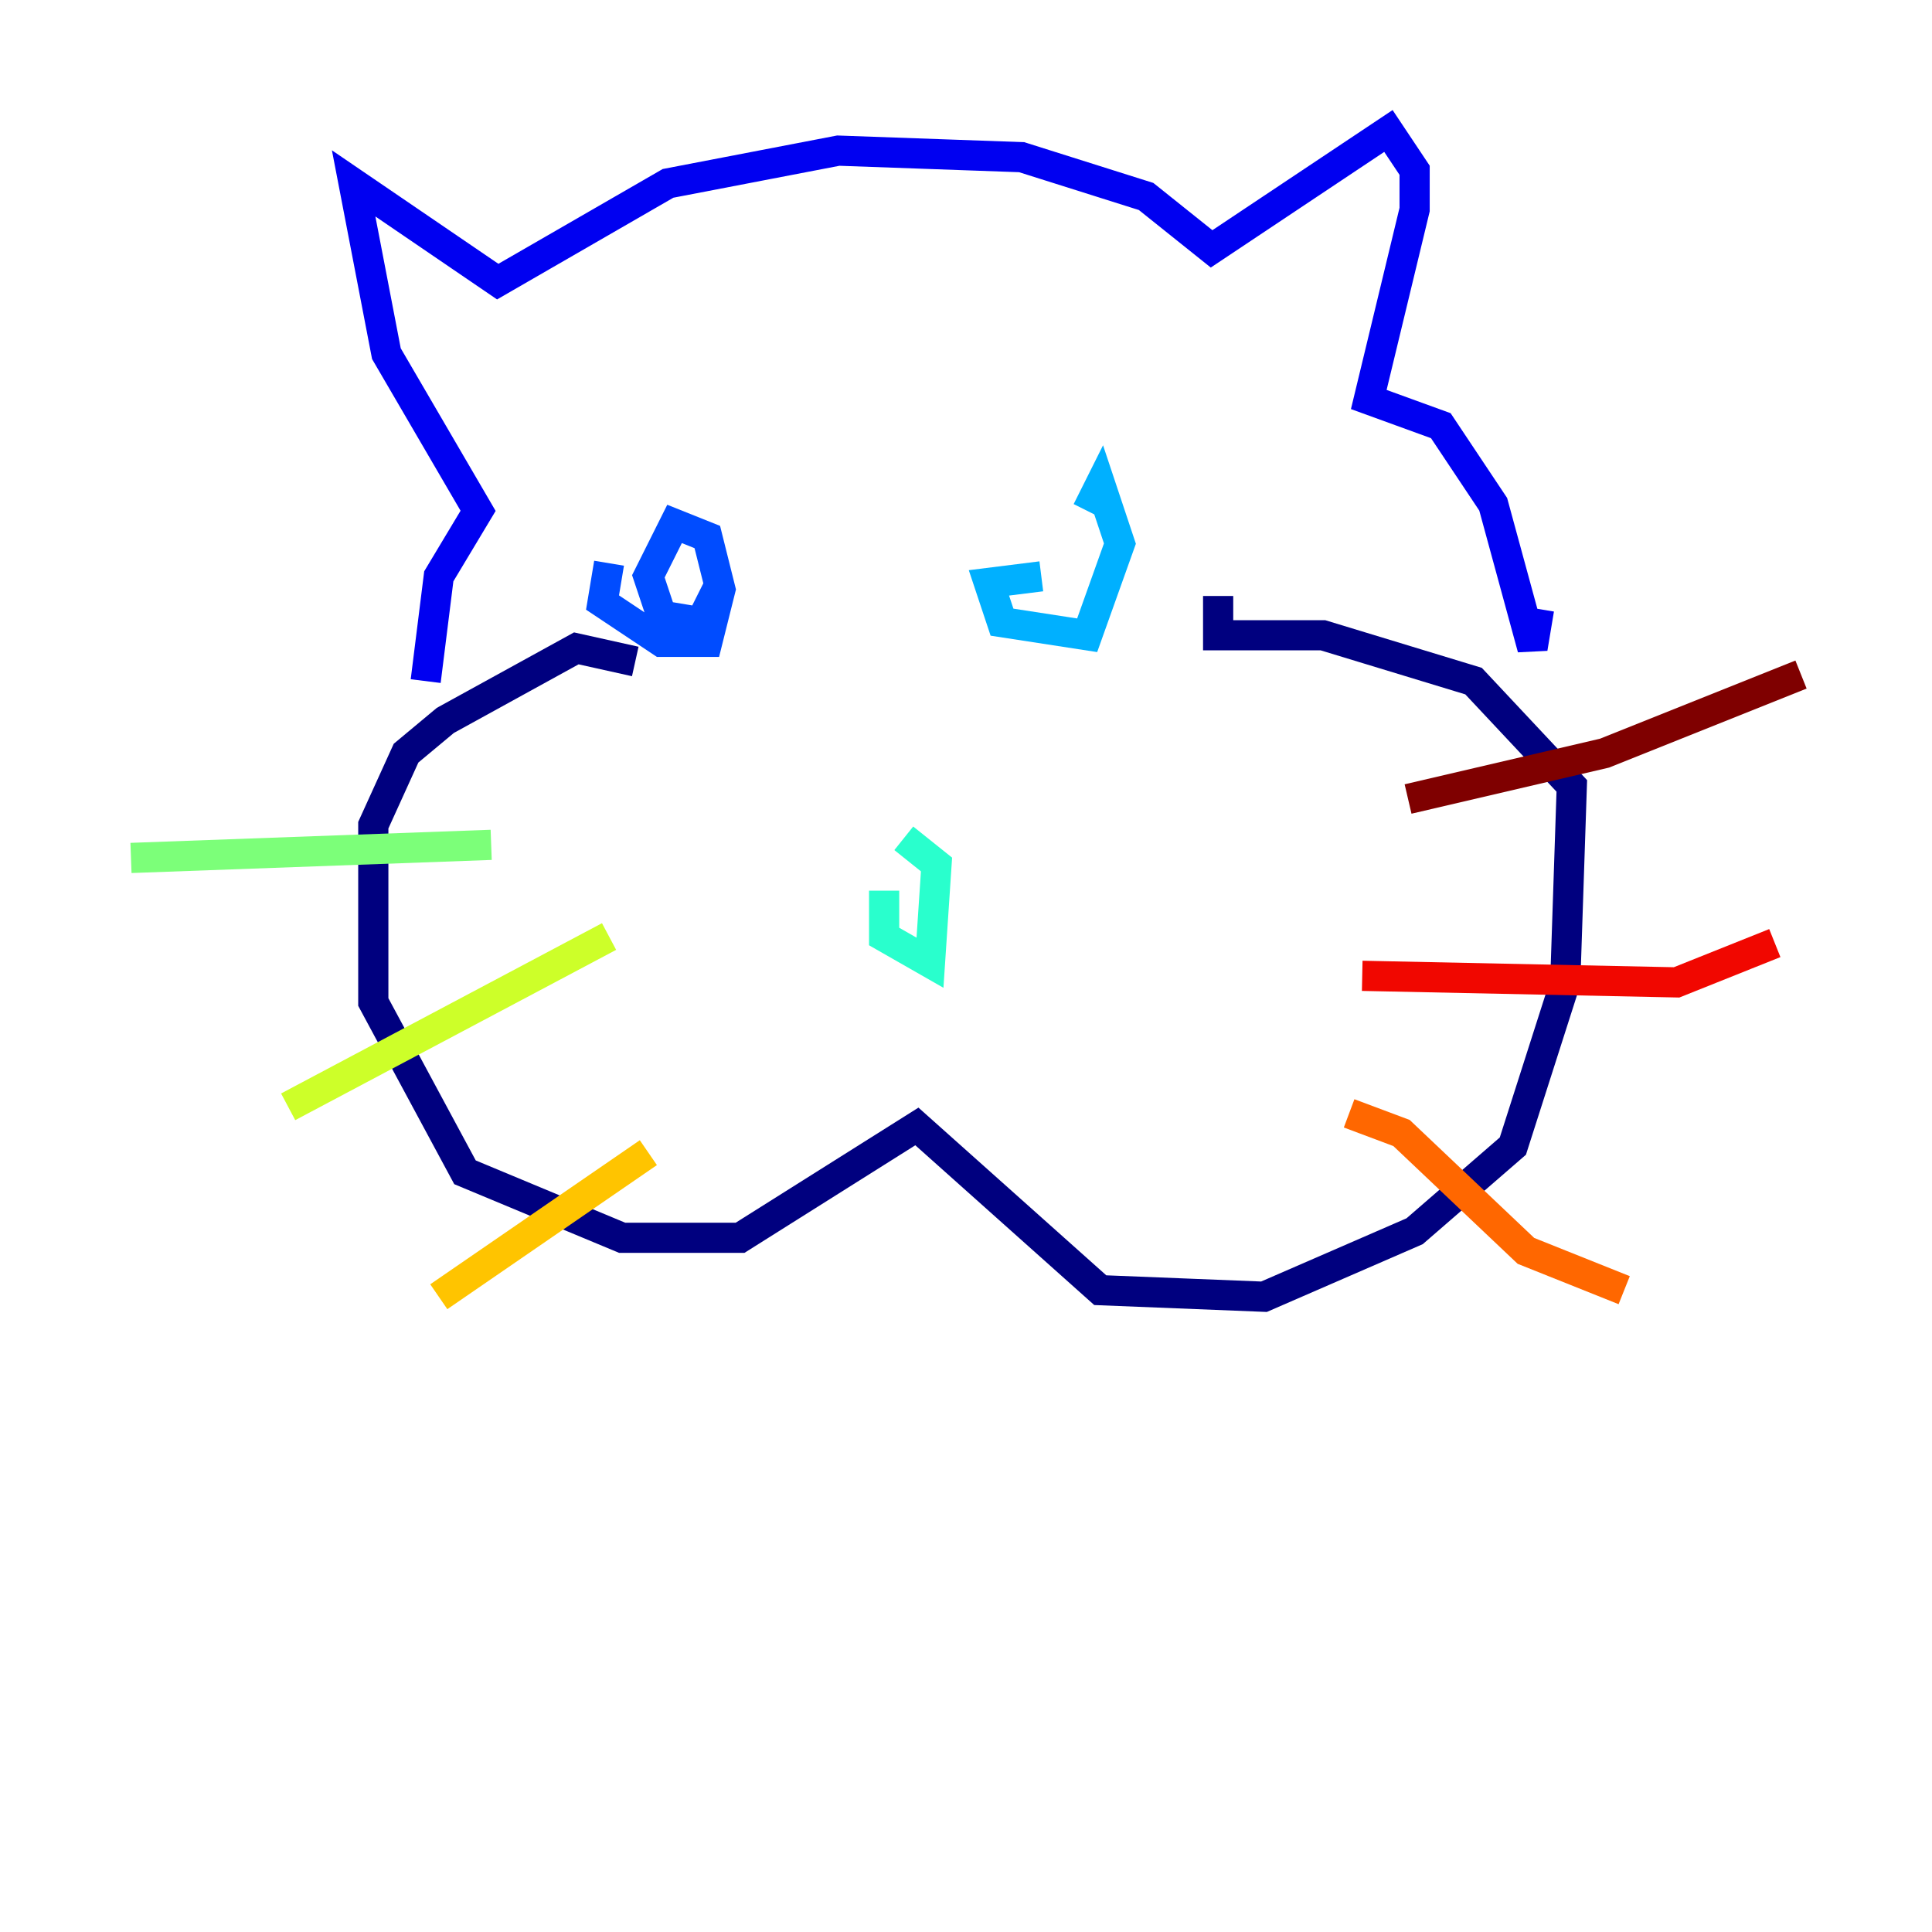 <?xml version="1.0" encoding="utf-8" ?>
<svg baseProfile="tiny" height="128" version="1.2" viewBox="0,0,128,128" width="128" xmlns="http://www.w3.org/2000/svg" xmlns:ev="http://www.w3.org/2001/xml-events" xmlns:xlink="http://www.w3.org/1999/xlink"><defs /><polyline fill="none" points="42.088,43.824 38.183,42.956 29.505,47.729 26.902,49.898 24.732,54.671 24.732,66.386 30.807,77.668 41.22,82.007 49.031,82.007 60.746,74.63 72.895,85.478 83.742,85.912 93.722,81.573 100.231,75.932 103.702,65.085 104.136,52.068 97.627,45.125 87.647,42.088 80.705,42.088 80.705,39.485" stroke="#00007f" stroke-width="2" /><polyline fill="none" points="28.203,45.125 29.071,38.183 31.675,33.844 25.6,23.43 23.43,12.149 32.976,18.658 44.258,12.149 55.539,9.98 67.688,10.414 75.932,13.017 80.271,16.488 91.986,8.678 93.722,11.281 93.722,13.885 90.685,26.468 95.458,28.203 98.929,33.41 101.532,42.956 101.966,40.352" stroke="#0000f1" stroke-width="2" /><polyline fill="none" points="40.352,37.315 39.919,39.919 43.824,42.522 46.861,42.522 47.729,39.051 46.861,35.58 44.691,34.712 42.956,38.183 43.824,40.786 46.427,41.22 47.729,38.617" stroke="#004cff" stroke-width="2" /><polyline fill="none" points="68.99,38.183 65.519,38.617 66.386,41.22 72.027,42.088 74.197,36.014 72.895,32.108 72.027,33.844" stroke="#00b0ff" stroke-width="2" /><polyline fill="none" points="58.576,59.01 58.576,62.047 61.614,63.783 62.047,57.275 59.878,55.539" stroke="#29ffcd" stroke-width="2" /><polyline fill="none" points="32.542,55.973 8.678,56.841" stroke="#7cff79" stroke-width="2" /><polyline fill="none" points="40.352,62.047 19.091,73.329" stroke="#cdff29" stroke-width="2" /><polyline fill="none" points="42.956,76.366 29.071,85.912" stroke="#ffc400" stroke-width="2" /><polyline fill="none" points="89.383,73.763 92.854,75.064 101.098,82.875 107.607,85.478" stroke="#ff6700" stroke-width="2" /><polyline fill="none" points="90.251,64.651 111.078,65.085 117.586,62.481" stroke="#f10700" stroke-width="2" /><polyline fill="none" points="93.288,52.936 106.305,49.898 119.322,44.691" stroke="#7f0000" stroke-width="2" /></svg>
